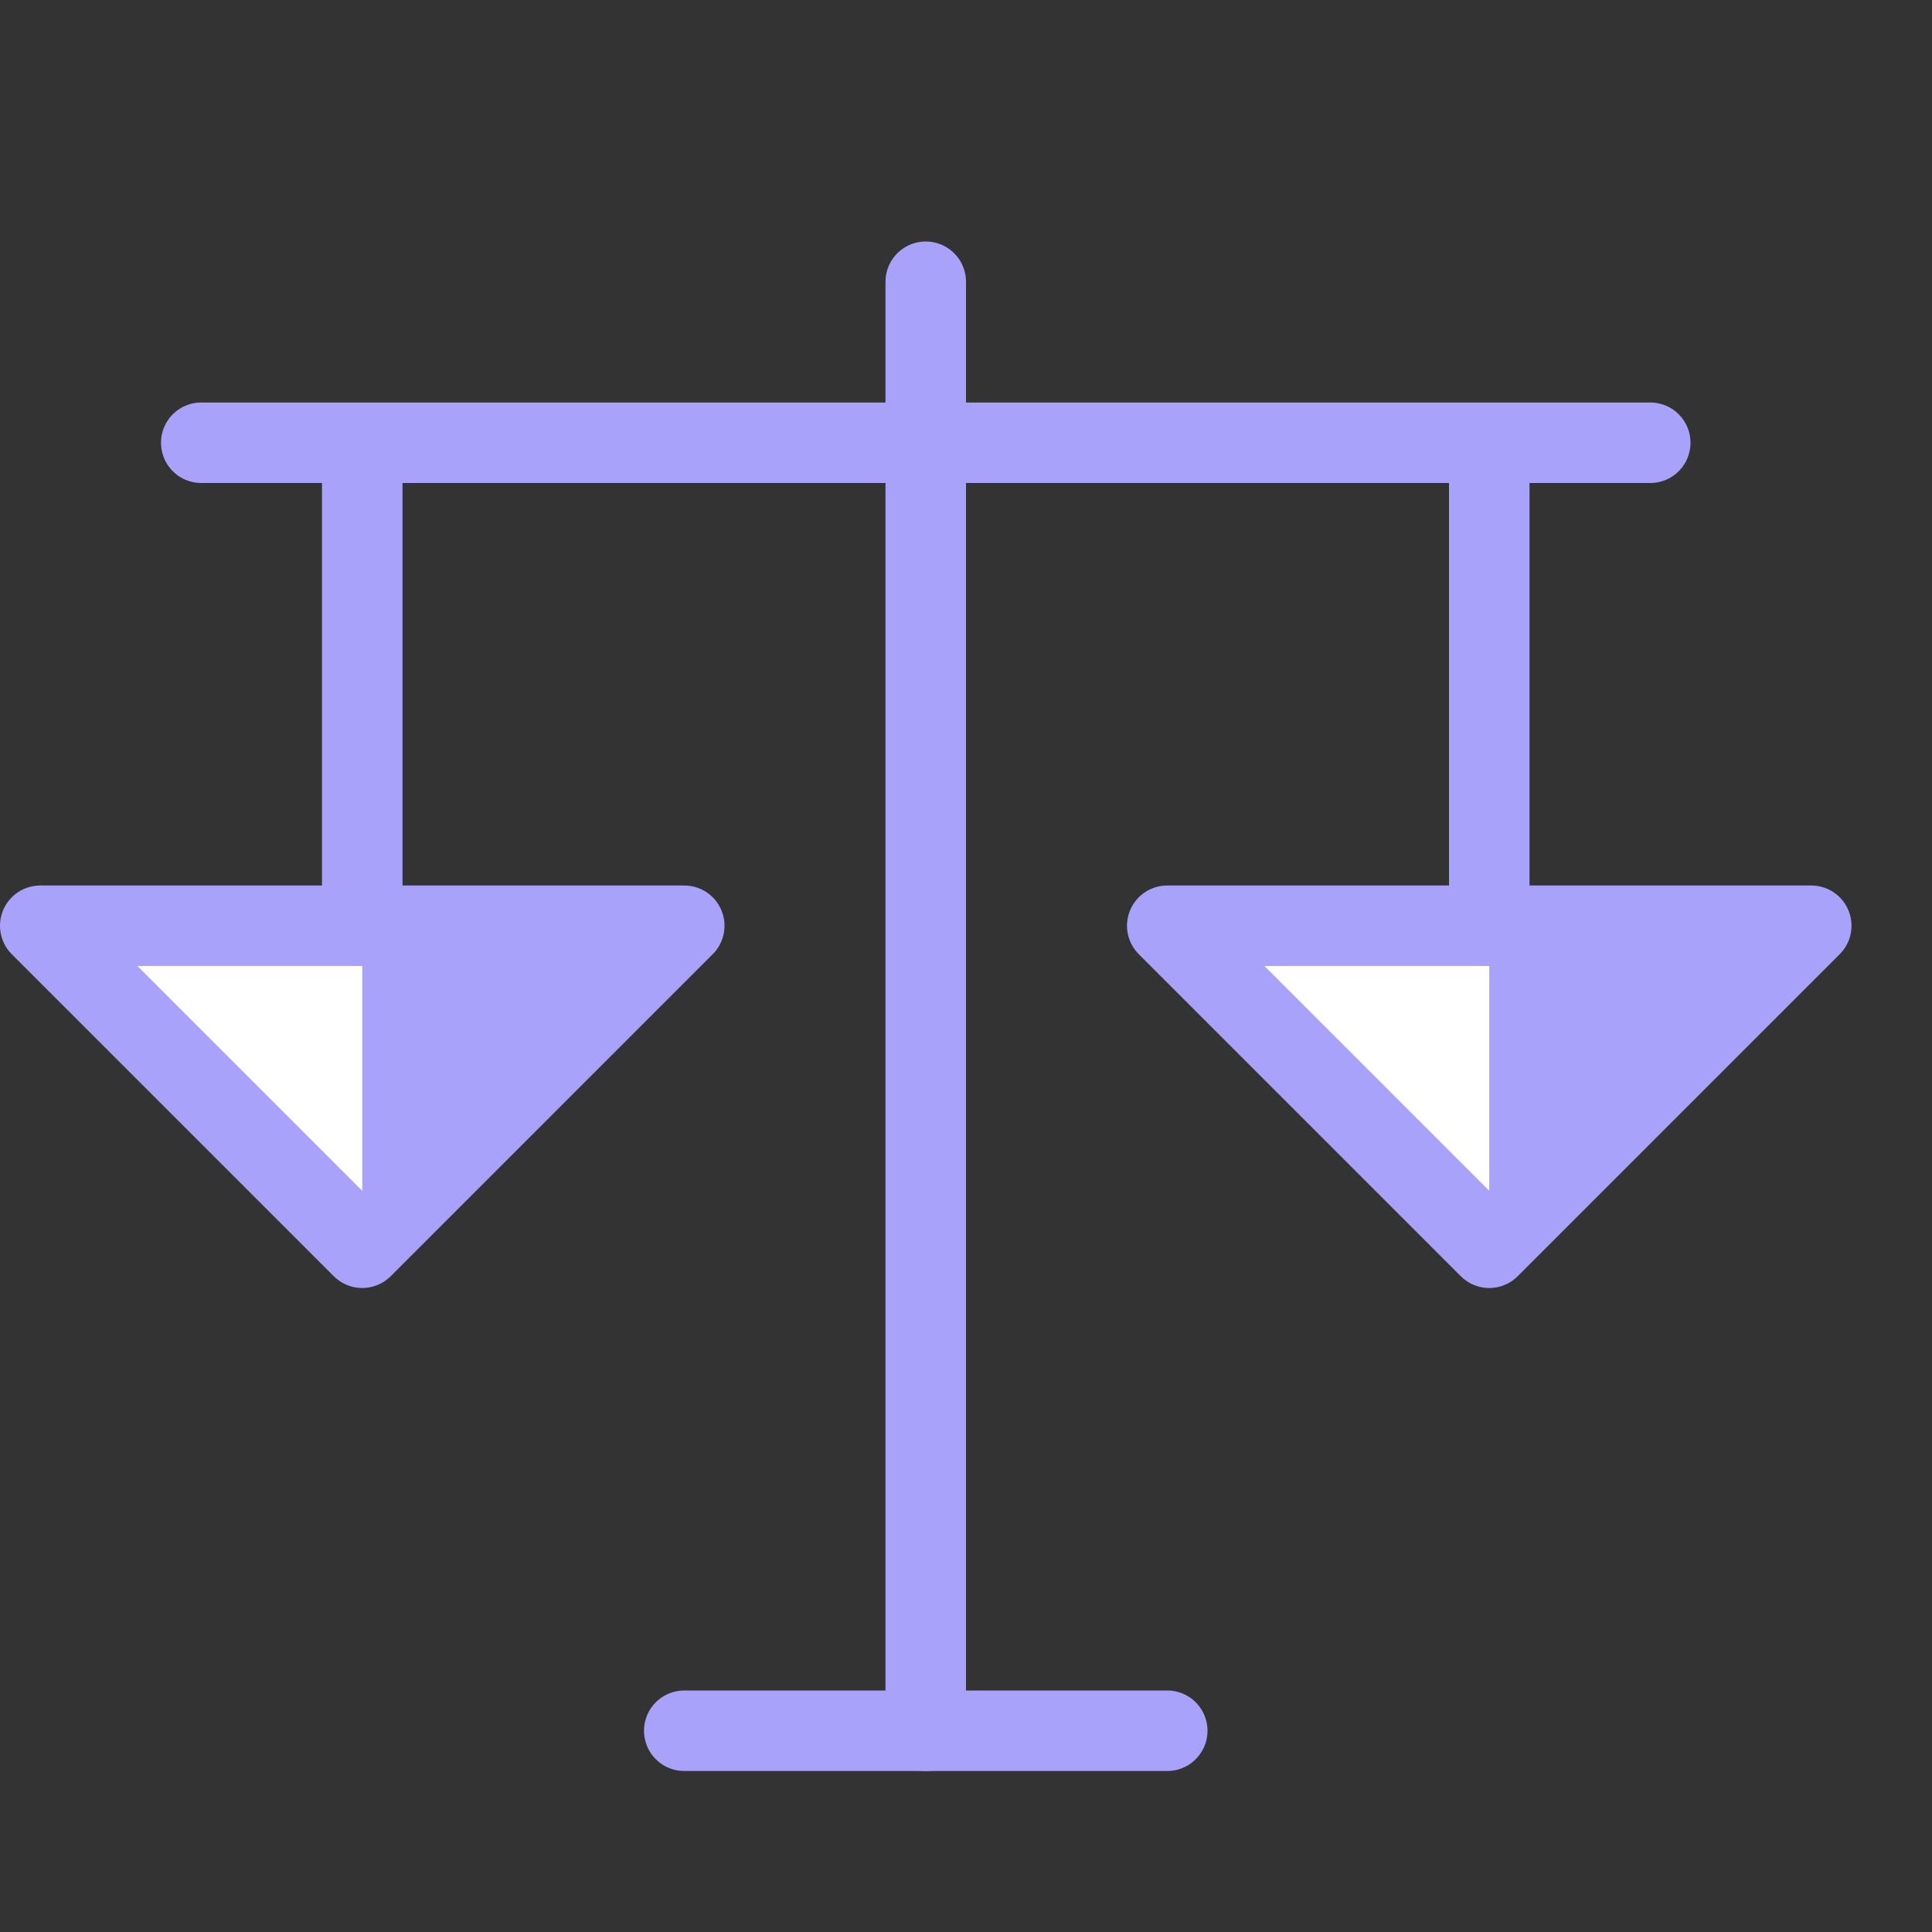<?xml version="1.0" encoding="utf-8"?>
<!-- Generator: Adobe Illustrator 22.1.0, SVG Export Plug-In . SVG Version: 6.00 Build 0)  -->
<svg version="1.1" id="图层_1" xmlns="http://www.w3.org/2000/svg" xmlns:xlink="http://www.w3.org/1999/xlink" x="0px" y="0px"
	 viewBox="0 0 48 48" style="enable-background:new 0 0 48 48;" xml:space="preserve">
<rect x="0" y="0" width="48" height="48" fill="#333333" stroke="none"/>
<style type="text/css">
	.st0{fill:#FFFFFF;}
	.st1{fill:#A9A2FB;}
	.st2{fill:none;stroke:#A9A2FB;stroke-width:2;stroke-linecap:round;stroke-linejoin:round;stroke-miterlimit:10;}
	.st3{fill:none;stroke:#A9A2FB;stroke-width:2;stroke-linejoin:round;stroke-miterlimit:10;}
	.st4{fill:none;}
</style>
<g transform="translate(2891 -156)">
	<g transform="translate(1 7)">
		<path class="st0" d="M-2883,180l-8-8h16L-2883,180z"/>
		<path class="st0" d="M-2855,180l-8-8h16L-2855,180z"/>
		<path class="st1" d="M-2883,180v-8h8L-2883,180z"/>
		<path class="st1" d="M-2855,180v-8h8L-2855,180z"/>
		<line class="st2" x1="-2887" y1="160" x2="-2851" y2="160"/>
		<line class="st2" x1="-2869" y1="156" x2="-2869" y2="192"/>
		<line class="st2" x1="-2875" y1="192" x2="-2863" y2="192"/>
		<line class="st3" x1="-2883" y1="160" x2="-2883" y2="172"/>
		<line class="st3" x1="-2855" y1="160" x2="-2855" y2="172"/>
		<path class="st3" d="M-2883,180l-8-8h16L-2883,180z"/>
		<path class="st3" d="M-2855,180l-8-8h16L-2855,180z"/>
	</g>
	<rect x="-2891" y="156" class="st4" width="48" height="48"/>
</g>
</svg>
